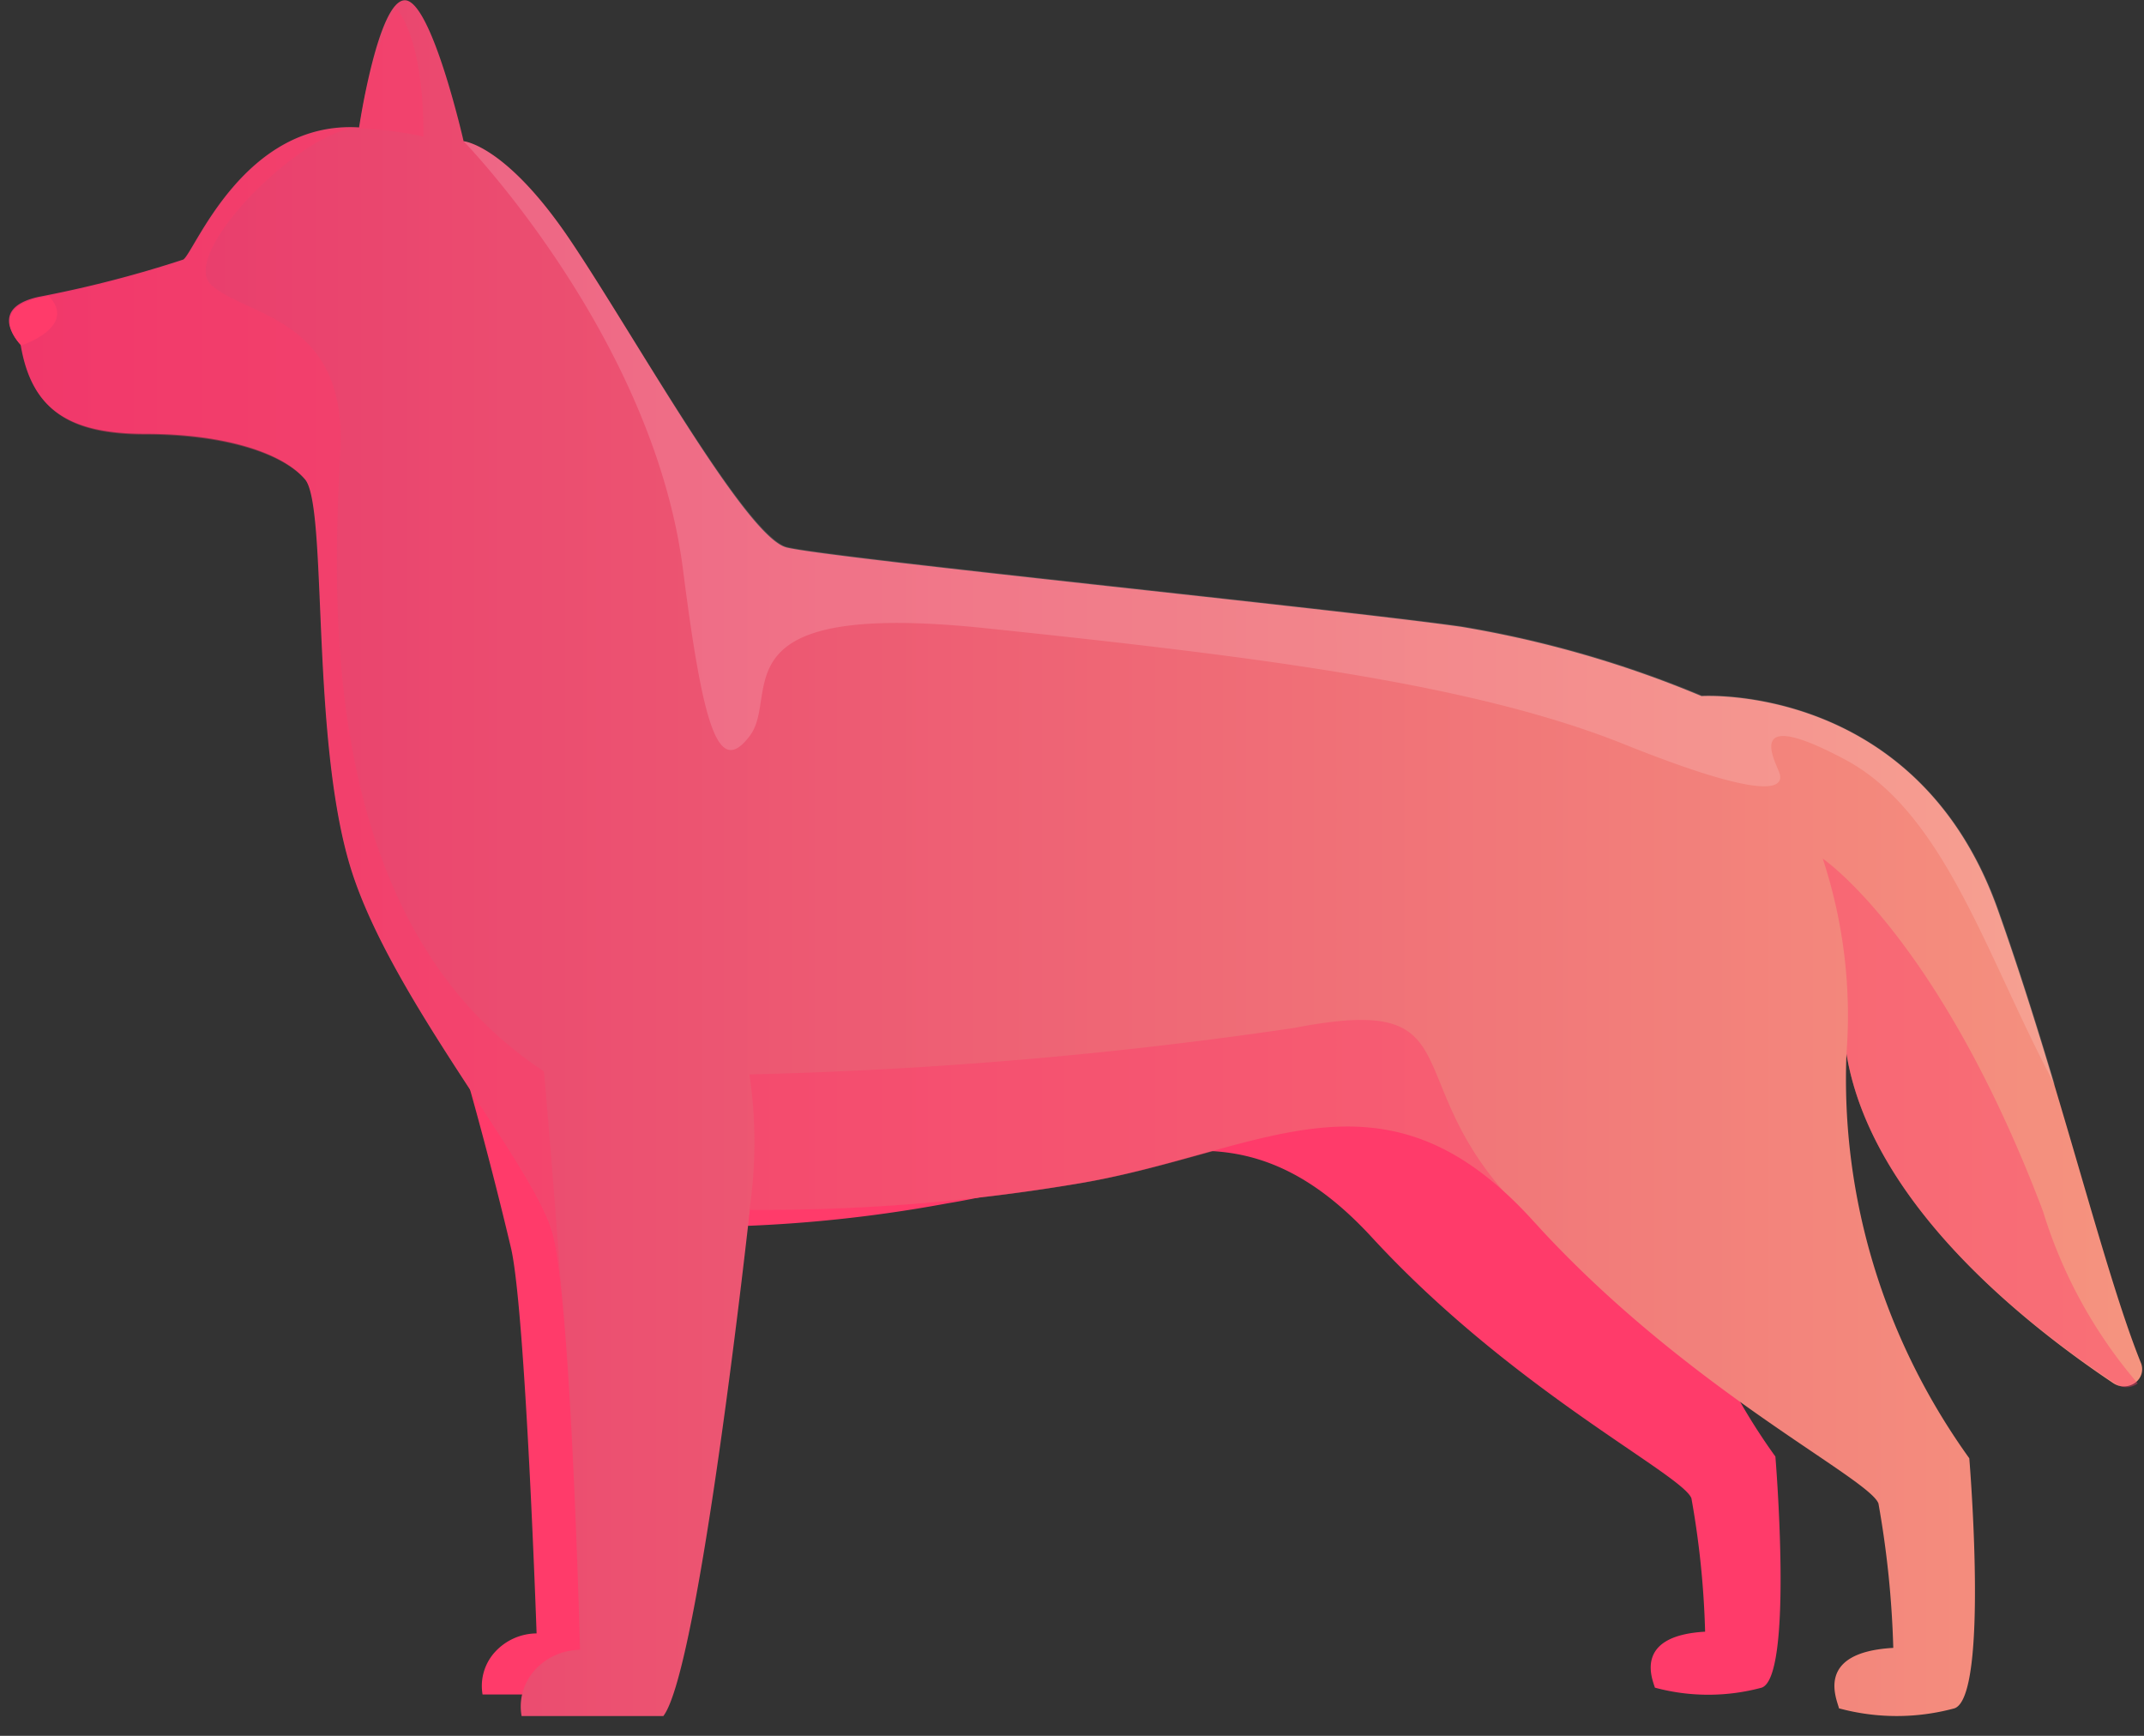 <svg xmlns="http://www.w3.org/2000/svg" width="105" height="85" fill="none" viewBox="0 0 105 85">
  <rect x="0" y="0" width="105" height="85" fill="#333333" stroke="none"/>
  <path fill="#FF3B6A" d="M81.362 53.022c-.254 6.506 1.703 12.918 5.586 18.302 0 0 .894 10.767-.67 11.316-1.71.463-3.523.463-5.232 0-.09-.338-1.117-2.539 2.46-2.74a43.553 43.553 0 0 0-.67-6.531c-.447-1.18-8.731-5.265-15.651-12.78-6.92-7.517-12.375-3.024-20.782-1.665a68.538 68.538 0 0 1-12.43 1.158s-2.236 20.734-3.912 22.894h-6.428a2.467 2.467 0 0 1 .596-2.068 2.795 2.795 0 0 1 2.05-.924s-.537-15.636-1.241-18.818a202.415 202.415 0 0 0-7.051-23.368"/>
  <path fill="url(#a)" d="M22.705 6.916s2.069.168 5.21 4.825c3.14 4.657 8.593 14.55 10.598 15.066 2.004.517 27.121 3.037 33.057 3.888 4.052.677 8 1.816 11.76 3.393 0 0 10.598-.684 14.534 10.53 2.997 8.428 5.156 17.594 6.987 22.124a.814.814 0 0 1-.285.97.938.938 0 0 1-1.069.02c-4.296-2.877-11.861-8.818-13.068-16.132-.28 7.038 1.827 13.977 6.015 19.809 0 0 .973 11.652-.726 12.244a10.801 10.801 0 0 1-5.657 0c-.066-.369-1.263-2.74 2.66-2.96a47.537 47.537 0 0 0-.726-7.071c-.482-1.276-9.453-5.605-16.904-13.833-7.45-8.229-13.414-3.266-22.493-1.802a92.58 92.58 0 0 1-15.875 1.253s-2.46 22.475-4.236 24.79h-6.942c-.145-.8.088-1.62.639-2.242a3.014 3.014 0 0 1 2.223-.998s-.43-16.984-1.34-20.378c-.912-3.393-7.915-11.494-9.894-17.91-1.979-6.417-1.117-17.711-2.237-19.034-1.119-1.322-4.013-2.227-7.824-2.227s-5.586-1.243-6.104-4.371c0 0-1.733-1.74.86-2.329a56.95 56.95 0 0 0 7.109-1.832c.548-.359 2.962-6.818 8.608-6.47 0 0 .928-6.205 2.237-6.226 1.308-.02 2.883 6.903 2.883 6.903Z"/>
  <path fill="#FF3B6A" d="M52.598 57.995c8.593-1.381 14.366-5.828 21.24.569-5.353-5.92-1.718-9.922-10.451-8.229a217.37 217.37 0 0 1-26.685 2.276 22.665 22.665 0 0 1 0 6.637c5.329.04 10.65-.38 15.898-1.253h-.002Zm22.492 1.802.336.348a2.945 2.945 0 0 0-.335-.348ZM19.386.374a17.364 17.364 0 0 0-1.766 5.91c1.051.043 2.095.178 3.12.405 0-4.102-.862-5.726-1.354-6.315Zm8.172 63.846c-.39-5.784-.917-11.757-.917-11.757-11.387-7.47-10.263-24.117-9.973-30.501.29-6.384-4.54-6.449-6.295-7.986s4.74-7.913 7.245-7.694c-5.646-.348-8.061 6.11-8.609 6.47A56.934 56.934 0 0 1 1.9 14.583c-2.593.589-.86 2.328-.86 2.328.538 3.16 2.325 4.372 6.104 4.372 3.78 0 6.707.907 7.825 2.227 1.117 1.32.245 12.643 2.236 19.033 1.992 6.39 8.944 14.455 9.894 17.91a27.56 27.56 0 0 1 .46 3.767ZM90.43 51.61c1.207 7.312 8.775 13.255 13.145 16.132.325.25.792.25 1.118 0a23.492 23.492 0 0 1-4.639-8.43c-5.085-13.411-10.787-17.268-10.787-17.268a24.556 24.556 0 0 1 1.162 9.567Z" opacity=".4"/>
  <path fill="#fff" d="M36.724 36.026c1.52-2.013-1.811-6.66 11.537-5.264 13.347 1.395 23.868 2.707 31.302 5.69 7.433 2.982 7.824 2.024 7.568 1.358-.255-.666-1.677-3.24 3.242-.608 4.92 2.633 6.942 9.756 10.274 15.952-.838-2.803-1.755-5.723-2.76-8.565-3.958-11.179-14.535-10.53-14.535-10.53a52.998 52.998 0 0 0-11.76-3.393c-5.936-.842-31.078-3.38-33.057-3.887-1.979-.506-7.479-10.367-10.62-15.024-3.14-4.657-5.21-4.84-5.21-4.84s9.269 9.546 10.742 20.957c1.008 7.923 1.758 10.179 3.277 8.154Z" opacity=".15"/>
  <path fill="#FF3B6A" d="M1.04 16.916s2.794-.907 1.341-2.43l-.481.106c-2.593.585-.86 2.324-.86 2.324Z"/>
  <defs>
    <linearGradient id="a" x1=".441" x2="104.912" y1="84.029" y2="84.029" gradientUnits="userSpaceOnUse">
      <stop stop-color="#E8366B"/>
      <stop offset="1" stop-color="#F5947F"/>
    </linearGradient>
  </defs>
</svg>
